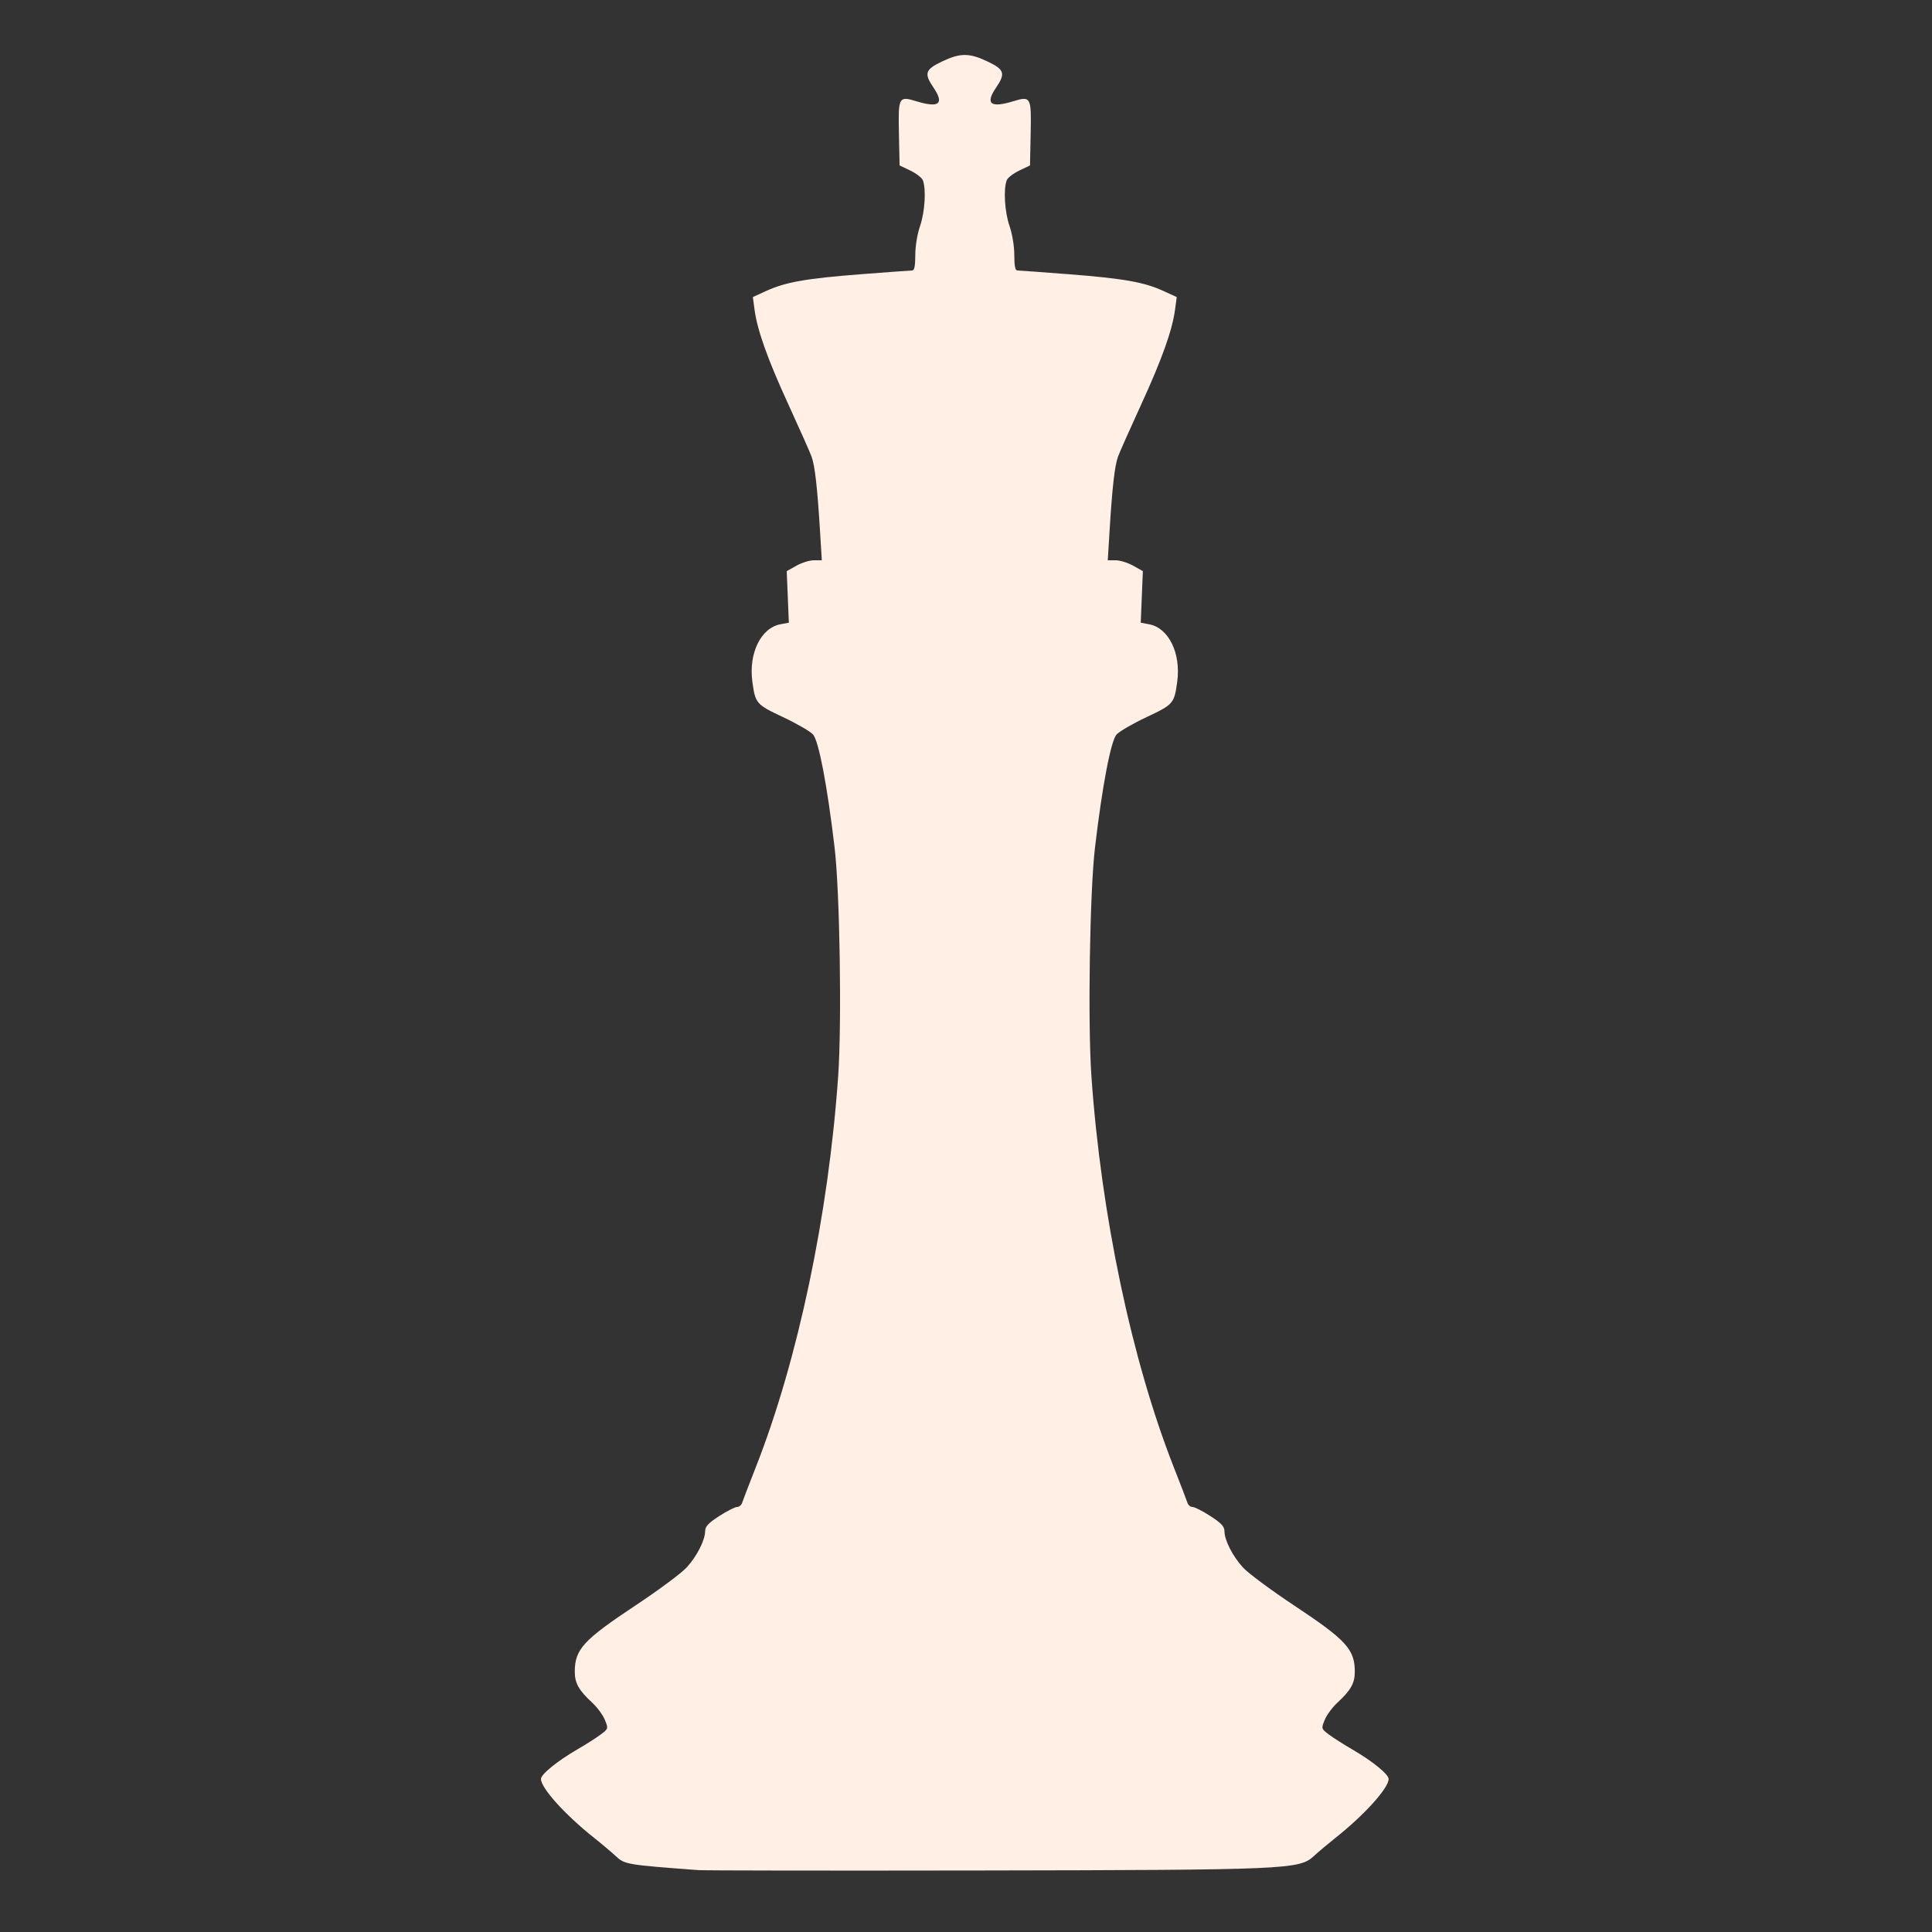 <?xml version="1.0" encoding="UTF-8" standalone="no"?>
<!-- Created with Inkscape (http://www.inkscape.org/) -->

<svg
   xmlns:dc="http://purl.org/dc/elements/1.1/"
   xmlns:cc="http://creativecommons.org/ns#"
   xmlns:rdf="http://www.w3.org/1999/02/22-rdf-syntax-ns#"
   xmlns:svg="http://www.w3.org/2000/svg"
   xmlns="http://www.w3.org/2000/svg"
   xmlns:sodipodi="http://sodipodi.sourceforge.net/DTD/sodipodi-0.dtd"
   xmlns:inkscape="http://www.inkscape.org/namespaces/inkscape"
   version="1.1"
   id="svg3784"
   width="1066.667"
   height="1066.667"
   viewBox="0 0 1066.667 1066.667"
   sodipodi:docname="wk.svg"
   inkscape:version="0.92.4 (5da689c313, 2019-01-14)">
  <rect x="0" y="0" width="1066.667" height="1066.667" fill="#333333" stroke="none"/>
  <defs
     id="defs3788" />
  <sodipodi:namedview
     pagecolor="#ffffff"
     bordercolor="#666666"
     borderopacity="1"
     objecttolerance="10"
     gridtolerance="10"
     guidetolerance="10"
     inkscape:pageopacity="0"
     inkscape:pageshadow="2"
     inkscape:window-width="1920"
     inkscape:window-height="1017"
     id="namedview3786"
     showgrid="false"
     inkscape:zoom="0.31289473"
     inkscape:cx="-250.32707"
     inkscape:cy="1183.8163"
     inkscape:window-x="-8"
     inkscape:window-y="-8"
     inkscape:window-maximized="1"
     inkscape:current-layer="svg3784" />
  <path
     style="fill:#ffefe5;stroke-width:1.333;fill-opacity:1"
     d="m 385.334,1032.488 c -39.517,-2.977 -40.393,-3.125 -45.333,-7.692 -2.567,-2.373 -7.967,-6.928 -12,-10.124 -15.924,-12.617 -29.333,-27.469 -29.333,-32.49 0,-2.577 8.964,-9.871 20,-16.273 4.767,-2.765 10.6,-6.485 12.963,-8.266 4.273,-3.22 4.286,-3.265 2.315,-8.108 -1.09,-2.678 -4.223,-6.936 -6.963,-9.462 -7.383,-6.806 -9.63,-10.765 -9.64,-16.988 -0.02,-12.488 4.625,-17.558 33.823,-36.919 12.603,-8.357 25.206,-17.732 28.007,-20.832 5.69,-6.298 10.082,-14.958 10.143,-20.003 0.032,-2.582 1.791,-4.461 7.803,-8.333 4.269,-2.75 8.694,-5 9.833,-5 1.139,0 2.399,-1.05 2.8,-2.333 0.401,-1.283 3.798,-10.133 7.55,-19.667 23.21,-58.978 40.13,-139.326 45.459,-215.874 2.043,-29.345 0.914,-101.664 -1.969,-126.126 -4.025,-34.15 -8.77,-59.017 -11.924,-62.488 -1.577,-1.735 -9.017,-6.046 -16.533,-9.58 -14.821,-6.967 -15.309,-7.529 -16.947,-19.51 -2.149,-15.711 4.681,-29.73 15.471,-31.754 l 4.667,-0.876 -0.586,-14.23 -0.586,-14.23 5.339,-3 c 2.936,-1.65 7.295,-3 9.687,-3 h 4.348 l -0.957,-15.667 c -1.509,-24.713 -2.865,-36.631 -4.739,-41.667 -0.955,-2.567 -6.692,-15.467 -12.748,-28.667 -11.503,-25.07 -17.201,-41.059 -18.723,-52.53 l -0.901,-6.794 7.4,-3.388 c 10.623,-4.864 22.06,-6.881 52.276,-9.22 14.667,-1.136 27.417,-2.065 28.333,-2.066 1.158,-0.001 1.667,-2.583 1.667,-8.46 0,-4.985 1.095,-11.64 2.667,-16.209 2.654,-7.713 3.405,-20.311 1.501,-25.156 -0.538,-1.369 -3.646,-3.769 -6.906,-5.333 L 496.667,91.333 496.295,73.64 c -0.424,-20.133 -0.115,-20.705 9.576,-17.749 12.594,3.841 15.626,1.466 9.549,-7.476 -5.348,-7.871 -4.668,-9.994 4.625,-14.436 10.114,-4.834 15.129,-4.834 25.243,0 9.293,4.441 9.973,6.565 4.625,14.436 -6.077,8.943 -3.044,11.317 9.549,7.476 9.691,-2.955 10,-2.384 9.576,17.749 l -0.372,17.694 -5.928,2.844 c -3.26,1.564 -6.368,3.964 -6.906,5.333 -1.904,4.845 -1.153,17.443 1.501,25.156 1.572,4.569 2.667,11.223 2.667,16.209 0,5.877 0.509,8.458 1.667,8.46 0.917,8.9e-4 13.667,0.931 28.333,2.066 30.216,2.339 41.652,4.357 52.275,9.22 l 7.4,3.388 -0.901,6.794 c -1.522,11.471 -7.22,27.46 -18.723,52.53 -6.056,13.2 -11.793,26.1 -12.748,28.667 -1.874,5.035 -3.23,16.954 -4.739,41.667 l -0.957,15.667 h 4.348 c 2.391,0 6.75,1.35 9.687,3 l 5.339,3 -0.586,14.23 -0.586,14.23 4.667,0.876 c 10.789,2.024 17.62,16.043 15.471,31.754 -1.639,11.981 -2.127,12.543 -16.947,19.51 -7.517,3.534 -14.957,7.845 -16.533,9.58 -3.154,3.471 -7.899,28.338 -11.924,62.488 -2.883,24.462 -4.012,96.781 -1.969,126.126 5.33,76.548 22.25,156.896 45.46,215.874 3.752,9.533 7.149,18.383 7.55,19.667 0.401,1.283 1.661,2.333 2.8,2.333 1.139,0 5.564,2.25 9.833,5 6.012,3.873 7.771,5.752 7.803,8.333 0.062,5.044 4.454,13.705 10.143,20.003 2.801,3.101 15.405,12.475 28.008,20.832 29.198,19.361 33.842,24.431 33.823,36.919 -0.01,6.223 -2.256,10.182 -9.64,16.988 -2.74,2.526 -5.874,6.784 -6.963,9.462 -1.97,4.843 -1.958,4.888 2.315,8.108 2.363,1.781 8.197,5.5 12.963,8.266 11.036,6.402 20,13.696 20,16.273 0,5.021 -13.409,19.873 -29.333,32.49 -4.033,3.196 -9.433,7.743 -12,10.105 -7.989,7.353 -14.491,7.632 -184,7.914 -82.5,0.137 -152.7,0.046 -156,-0.203 z"
     id="path3794"
     inkscape:connector-curvature="0" />
</svg>
